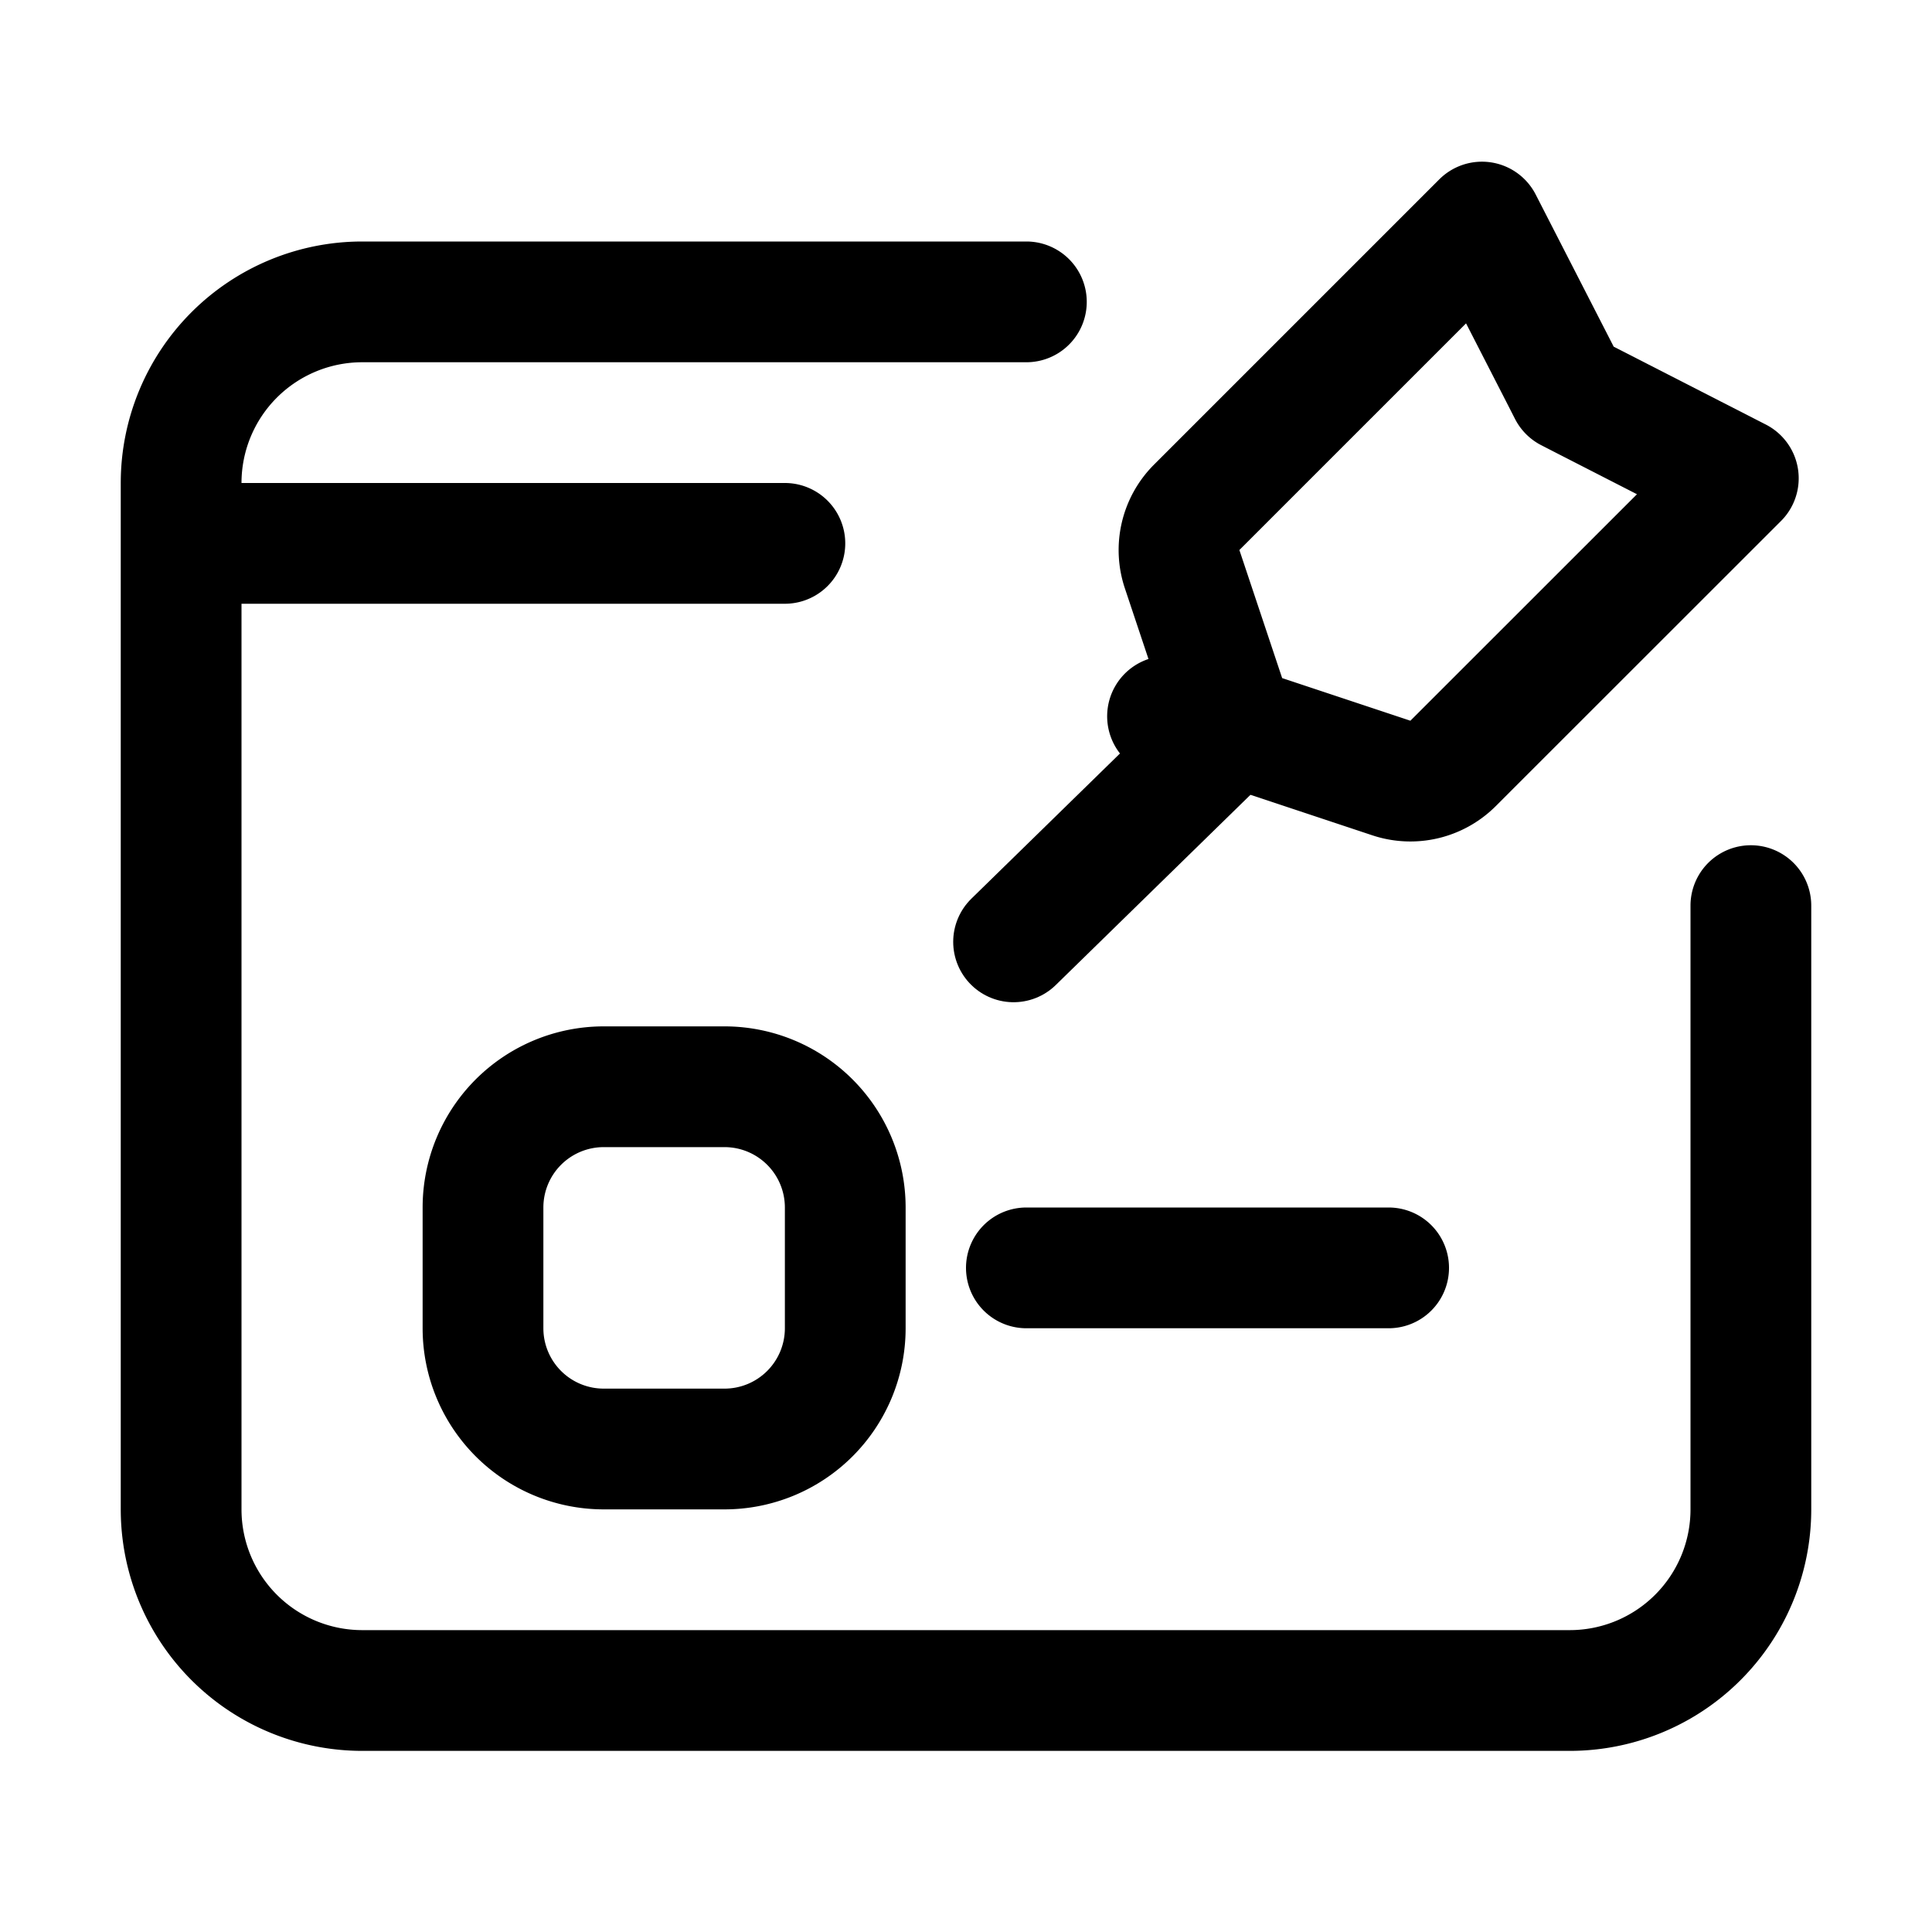 <svg xmlns="http://www.w3.org/2000/svg" fill="none" viewBox="0 0 16 16" width="1em" height="1em"><path fill="currentColor" d="M8.5 3a.5.5 0 0 0 0-1zM15 7.5a.5.5 0 0 0-1 0zM6.5 5a.5.5 0 0 0 0-1zm6.5 8.5H3v1h10zm-11-1V4H1v8.5zM3 3h5.5V2H3zm11 4.5v5h1v-5zm-11 6a1 1 0 0 1-1-1H1a2 2 0 0 0 2 2zm10 1a2 2 0 0 0 2-2h-1a1 1 0 0 1-1 1zM2 4a1 1 0 0 1 1-1V2a2 2 0 0 0-2 2zm-.5 1h5V4h-5z"/><path stroke="currentColor" stroke-linecap="round" d="M8.5 10.5h3M4 10a1 1 0 0 1 1-1h1a1 1 0 0 1 1 1v1a1 1 0 0 1-1 1H5a1 1 0 0 1-1-1z"/><path stroke="currentColor" stroke-linejoin="round" d="m12.919 3.099.073.143.144.074 1.26.645-2.363 2.362a.5.5 0 0 1-.511.12L10.46 6.09a.5.5 0 0 1-.316-.316l-.475.158.475-.158-.354-1.06a.5.5 0 0 1 .12-.512l2.363-2.363z"/><path stroke="currentColor" stroke-linecap="round" d="M10.182 6.053 8.394 7.8"/></svg>
